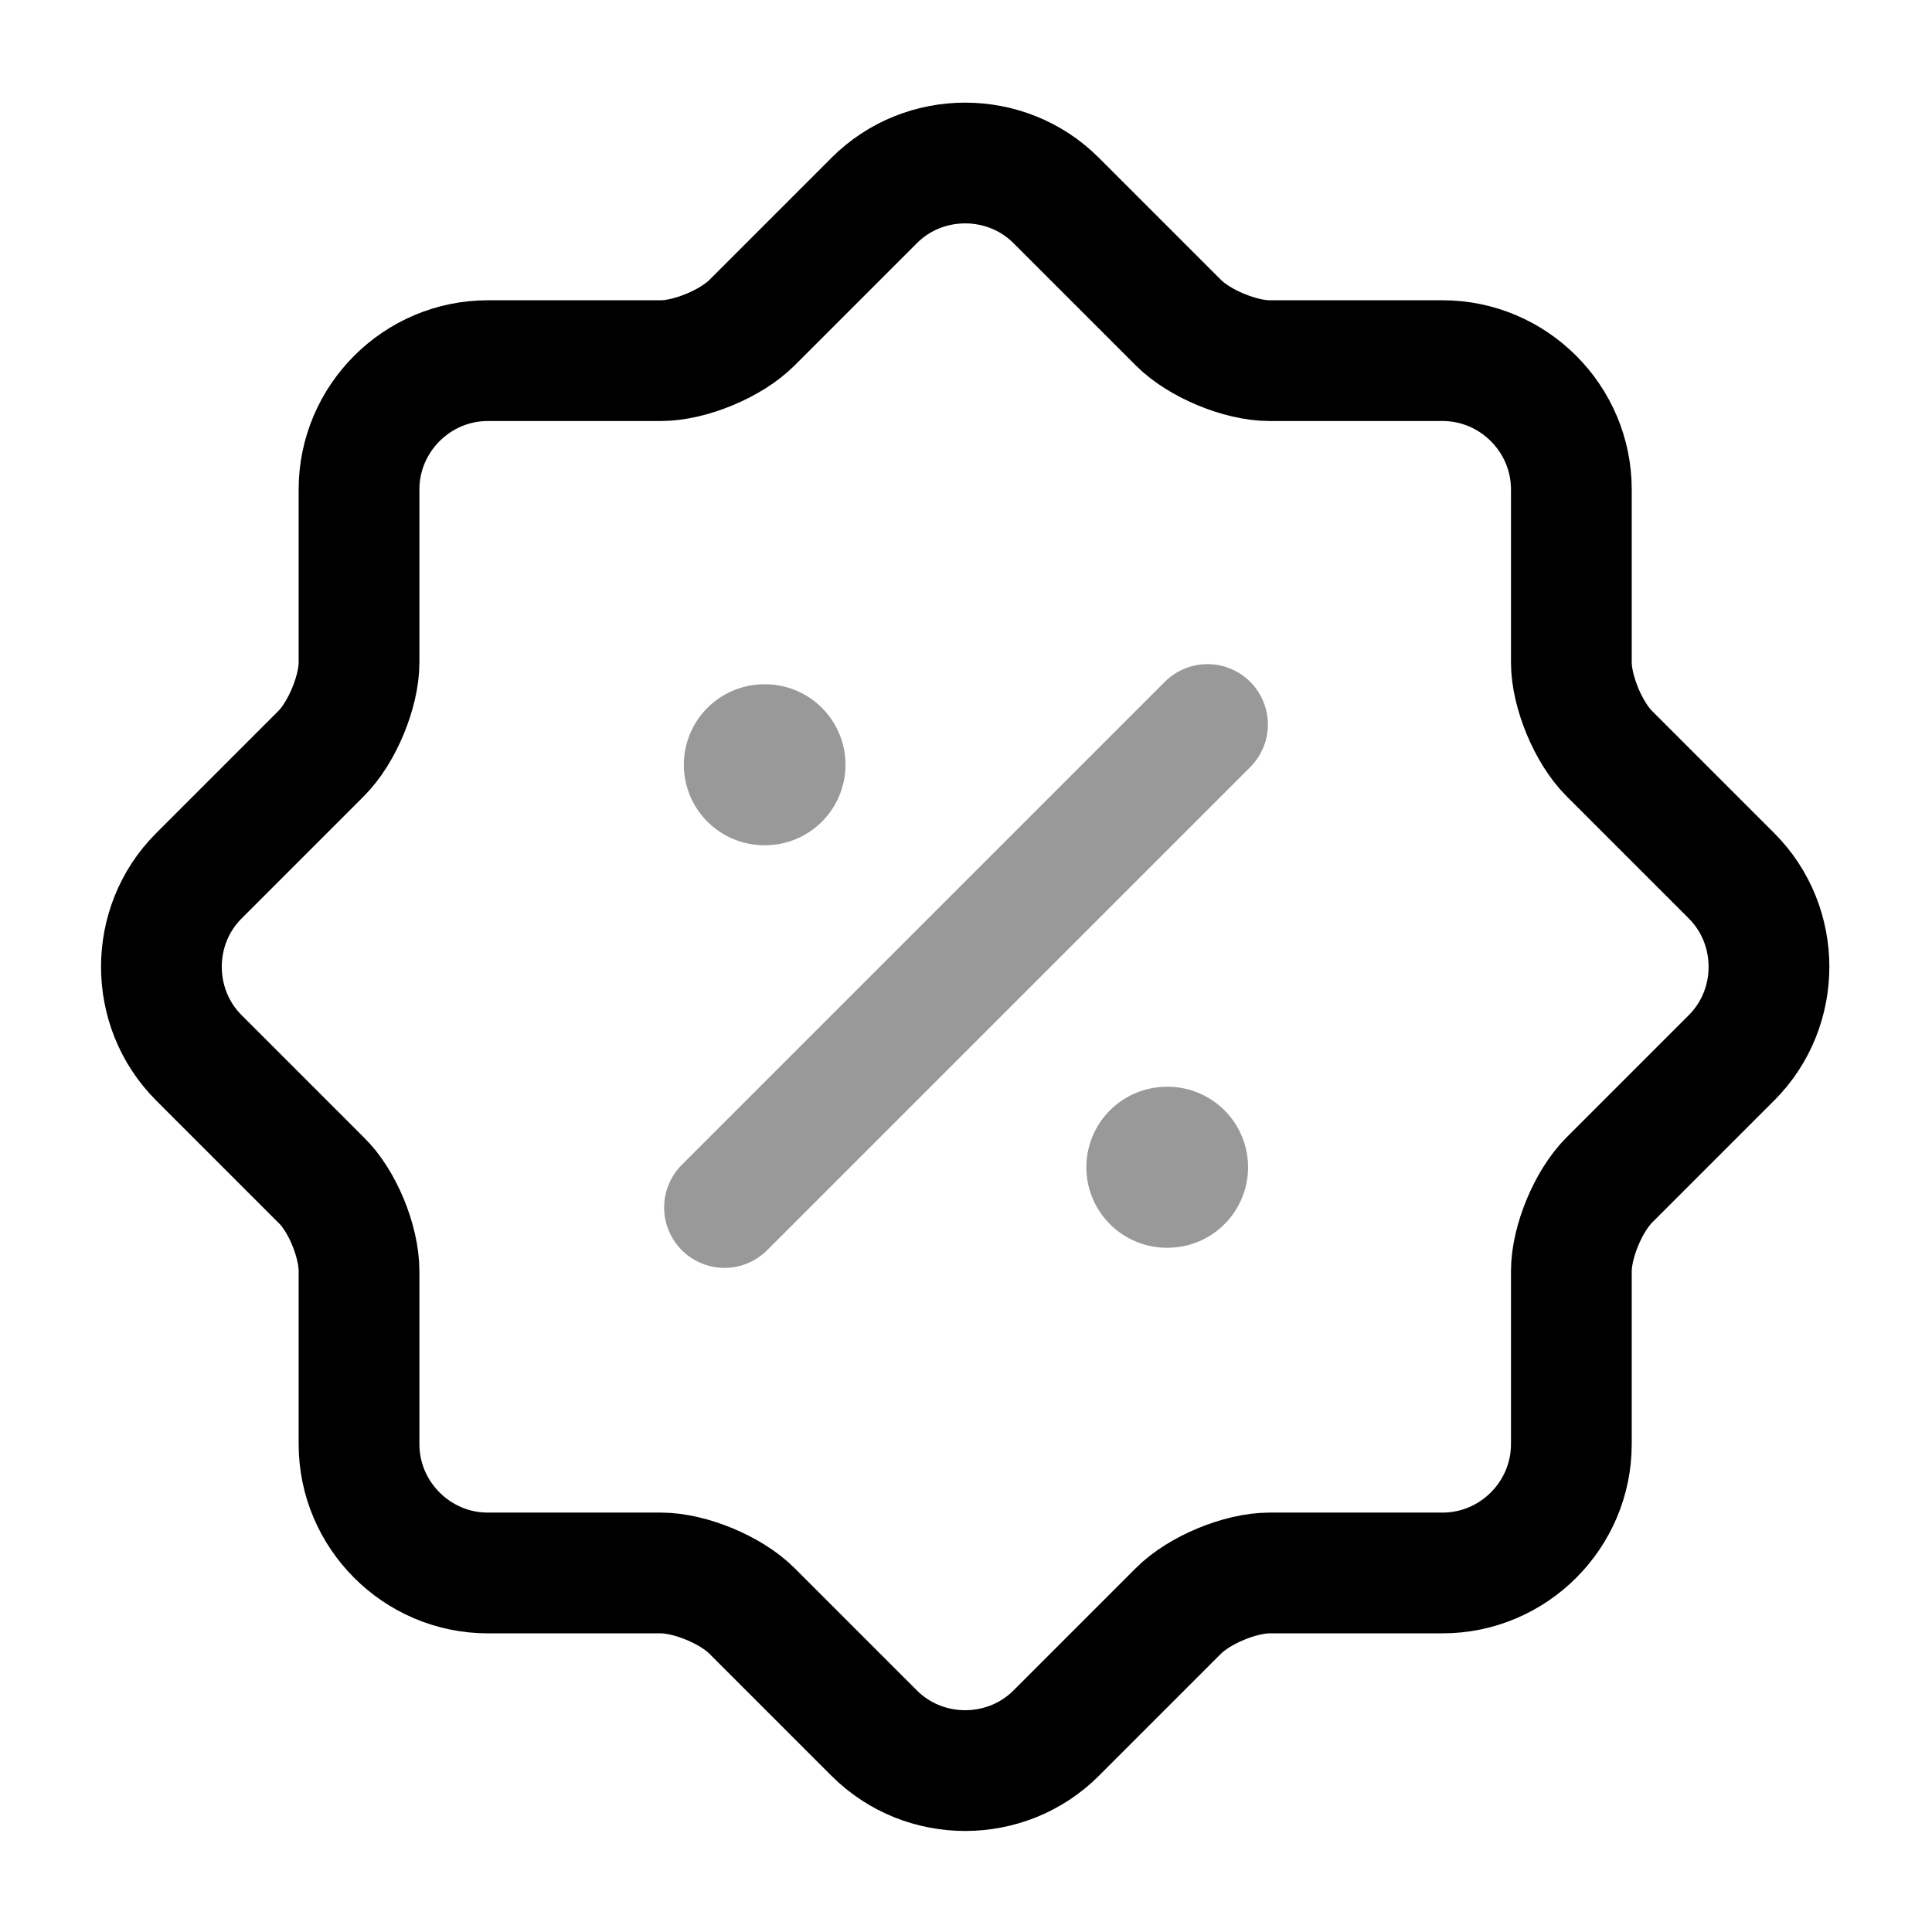 <svg width="24" height="24" fill="none" xmlns="http://www.w3.org/2000/svg" viewBox="0 0 24 24"><path d="M3.99 14.66l-1.52-1.52c-.62-.62-.62-1.64 0-2.26l1.52-1.52c.26-.26.47-.77.47-1.13V6.08c0-.88.72-1.6 1.6-1.6h2.15c.36 0 .87-.21 1.13-.47l1.52-1.52c.62-.62 1.64-.62 2.26 0l1.52 1.52c.26.26.77.47 1.13.47h2.15c.88 0 1.6.72 1.6 1.6v2.15c0 .36.21.87.47 1.13l1.52 1.52c.62.62.62 1.64 0 2.26l-1.52 1.52c-.26.26-.47.77-.47 1.13v2.15c0 .88-.72 1.6-1.6 1.6h-2.15c-.36 0-.87.21-1.13.47l-1.52 1.52c-.62.62-1.64.62-2.26 0l-1.52-1.52c-.26-.26-.77-.47-1.13-.47H6.06c-.88 0-1.6-.72-1.6-1.6v-2.15c0-.37-.21-.88-.47-1.13z" stroke="currentColor" stroke-width="1.5" stroke-linecap="round" stroke-linejoin="round"/><path opacity=".4" d="M9 15l6-6" stroke="currentColor" stroke-width="1.5" stroke-linecap="round" stroke-linejoin="round"/><path opacity=".4" d="M14.495 14.5h.009M9.495 9.5h.008" stroke="currentColor" stroke-width="2" stroke-linecap="round" stroke-linejoin="round"/></svg>